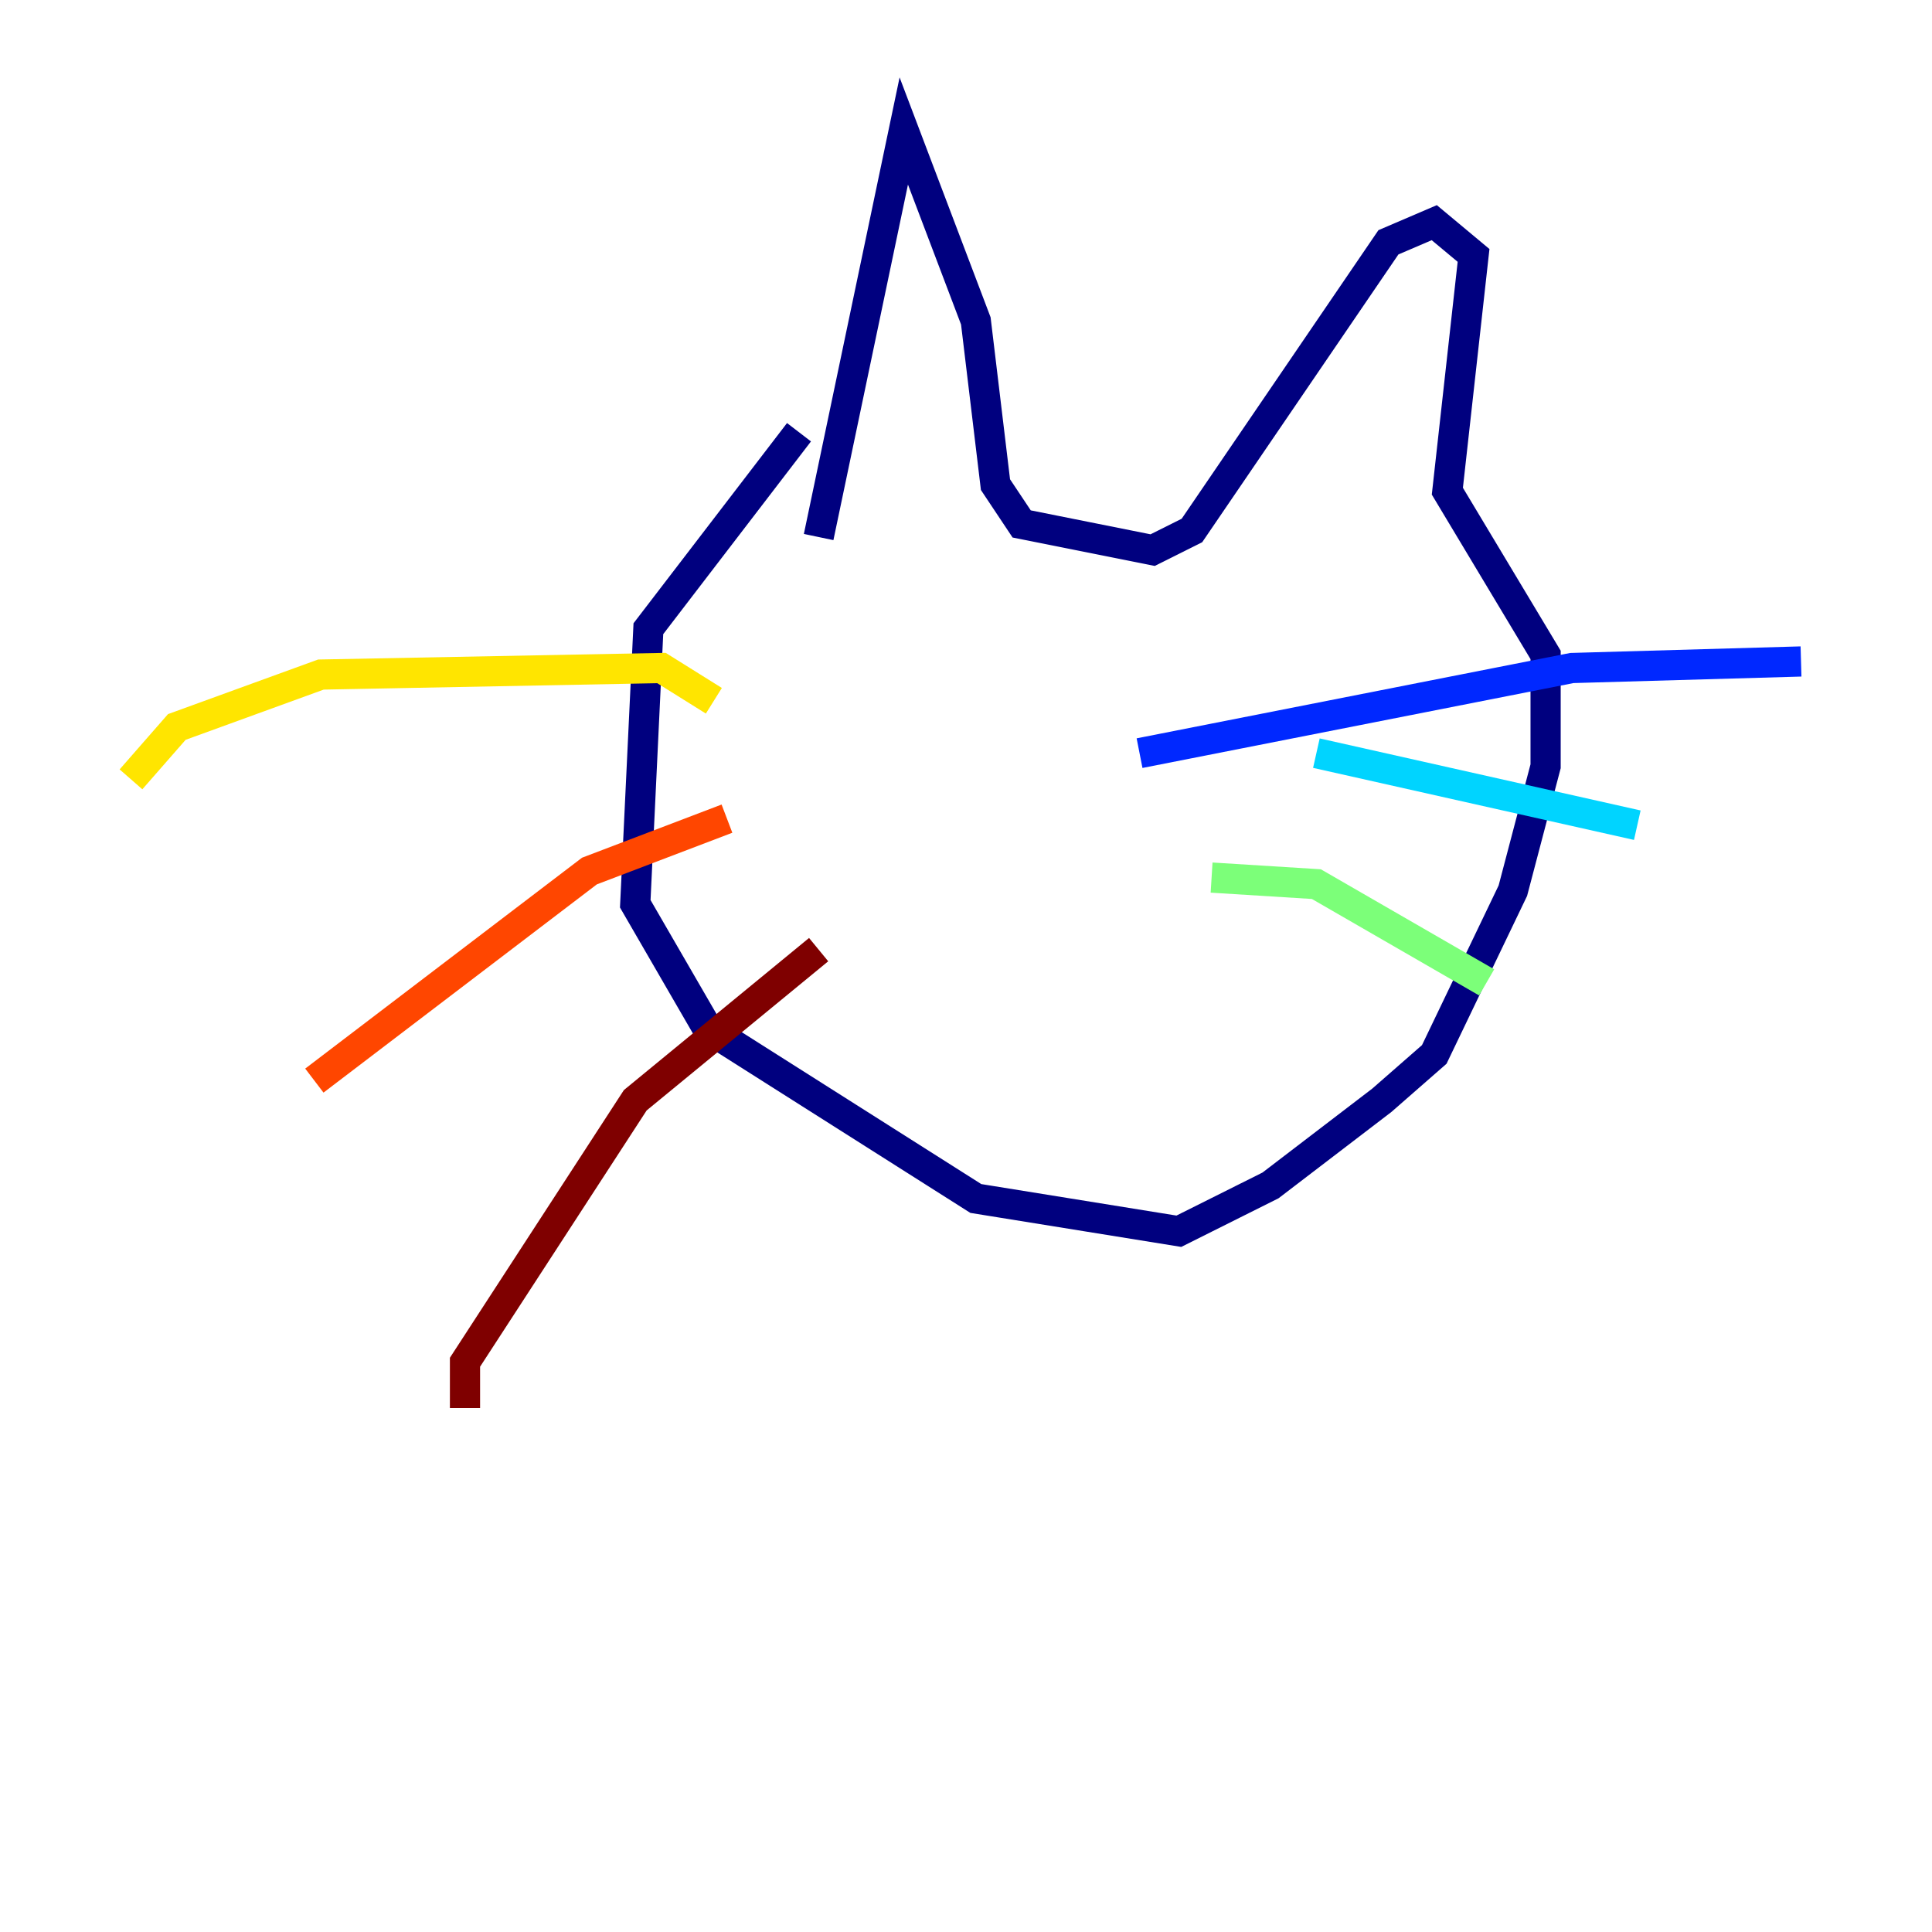 <?xml version="1.0" encoding="utf-8" ?>
<svg baseProfile="tiny" height="128" version="1.2" viewBox="0,0,128,128" width="128" xmlns="http://www.w3.org/2000/svg" xmlns:ev="http://www.w3.org/2001/xml-events" xmlns:xlink="http://www.w3.org/1999/xlink"><defs /><polyline fill="none" points="52.936,28.637 42.956,41.654 42.088,59.878 46.861,68.122 64.651,79.403 78.102,81.573 84.176,78.536 91.552,72.895 95.024,69.858 100.231,59.01 102.4,50.766 102.4,43.39 95.891,32.542 97.627,16.922 95.024,14.752 91.986,16.054 78.969,35.146 76.366,36.447 67.688,34.712 65.953,32.108 64.651,21.261 59.878,8.678 54.237,35.58" stroke="#00007f" stroke-width="2" /><polyline fill="none" points="75.498,49.898 104.136,44.258 119.322,43.824" stroke="#0028ff" stroke-width="2" /><polyline fill="none" points="87.214,49.898 108.475,54.671" stroke="#00d4ff" stroke-width="2" /><polyline fill="none" points="80.271,58.142 87.214,58.576 98.495,65.085" stroke="#7cff79" stroke-width="2" /><polyline fill="none" points="47.295,46.427 43.824,44.258 21.261,44.691 11.715,48.163 8.678,51.634" stroke="#ffe500" stroke-width="2" /><polyline fill="none" points="48.163,54.237 39.051,57.709 20.827,71.593" stroke="#ff4600" stroke-width="2" /><polyline fill="none" points="54.237,62.915 42.088,72.895 30.807,90.251 30.807,93.288" stroke="#7f0000" stroke-width="2" /></svg>